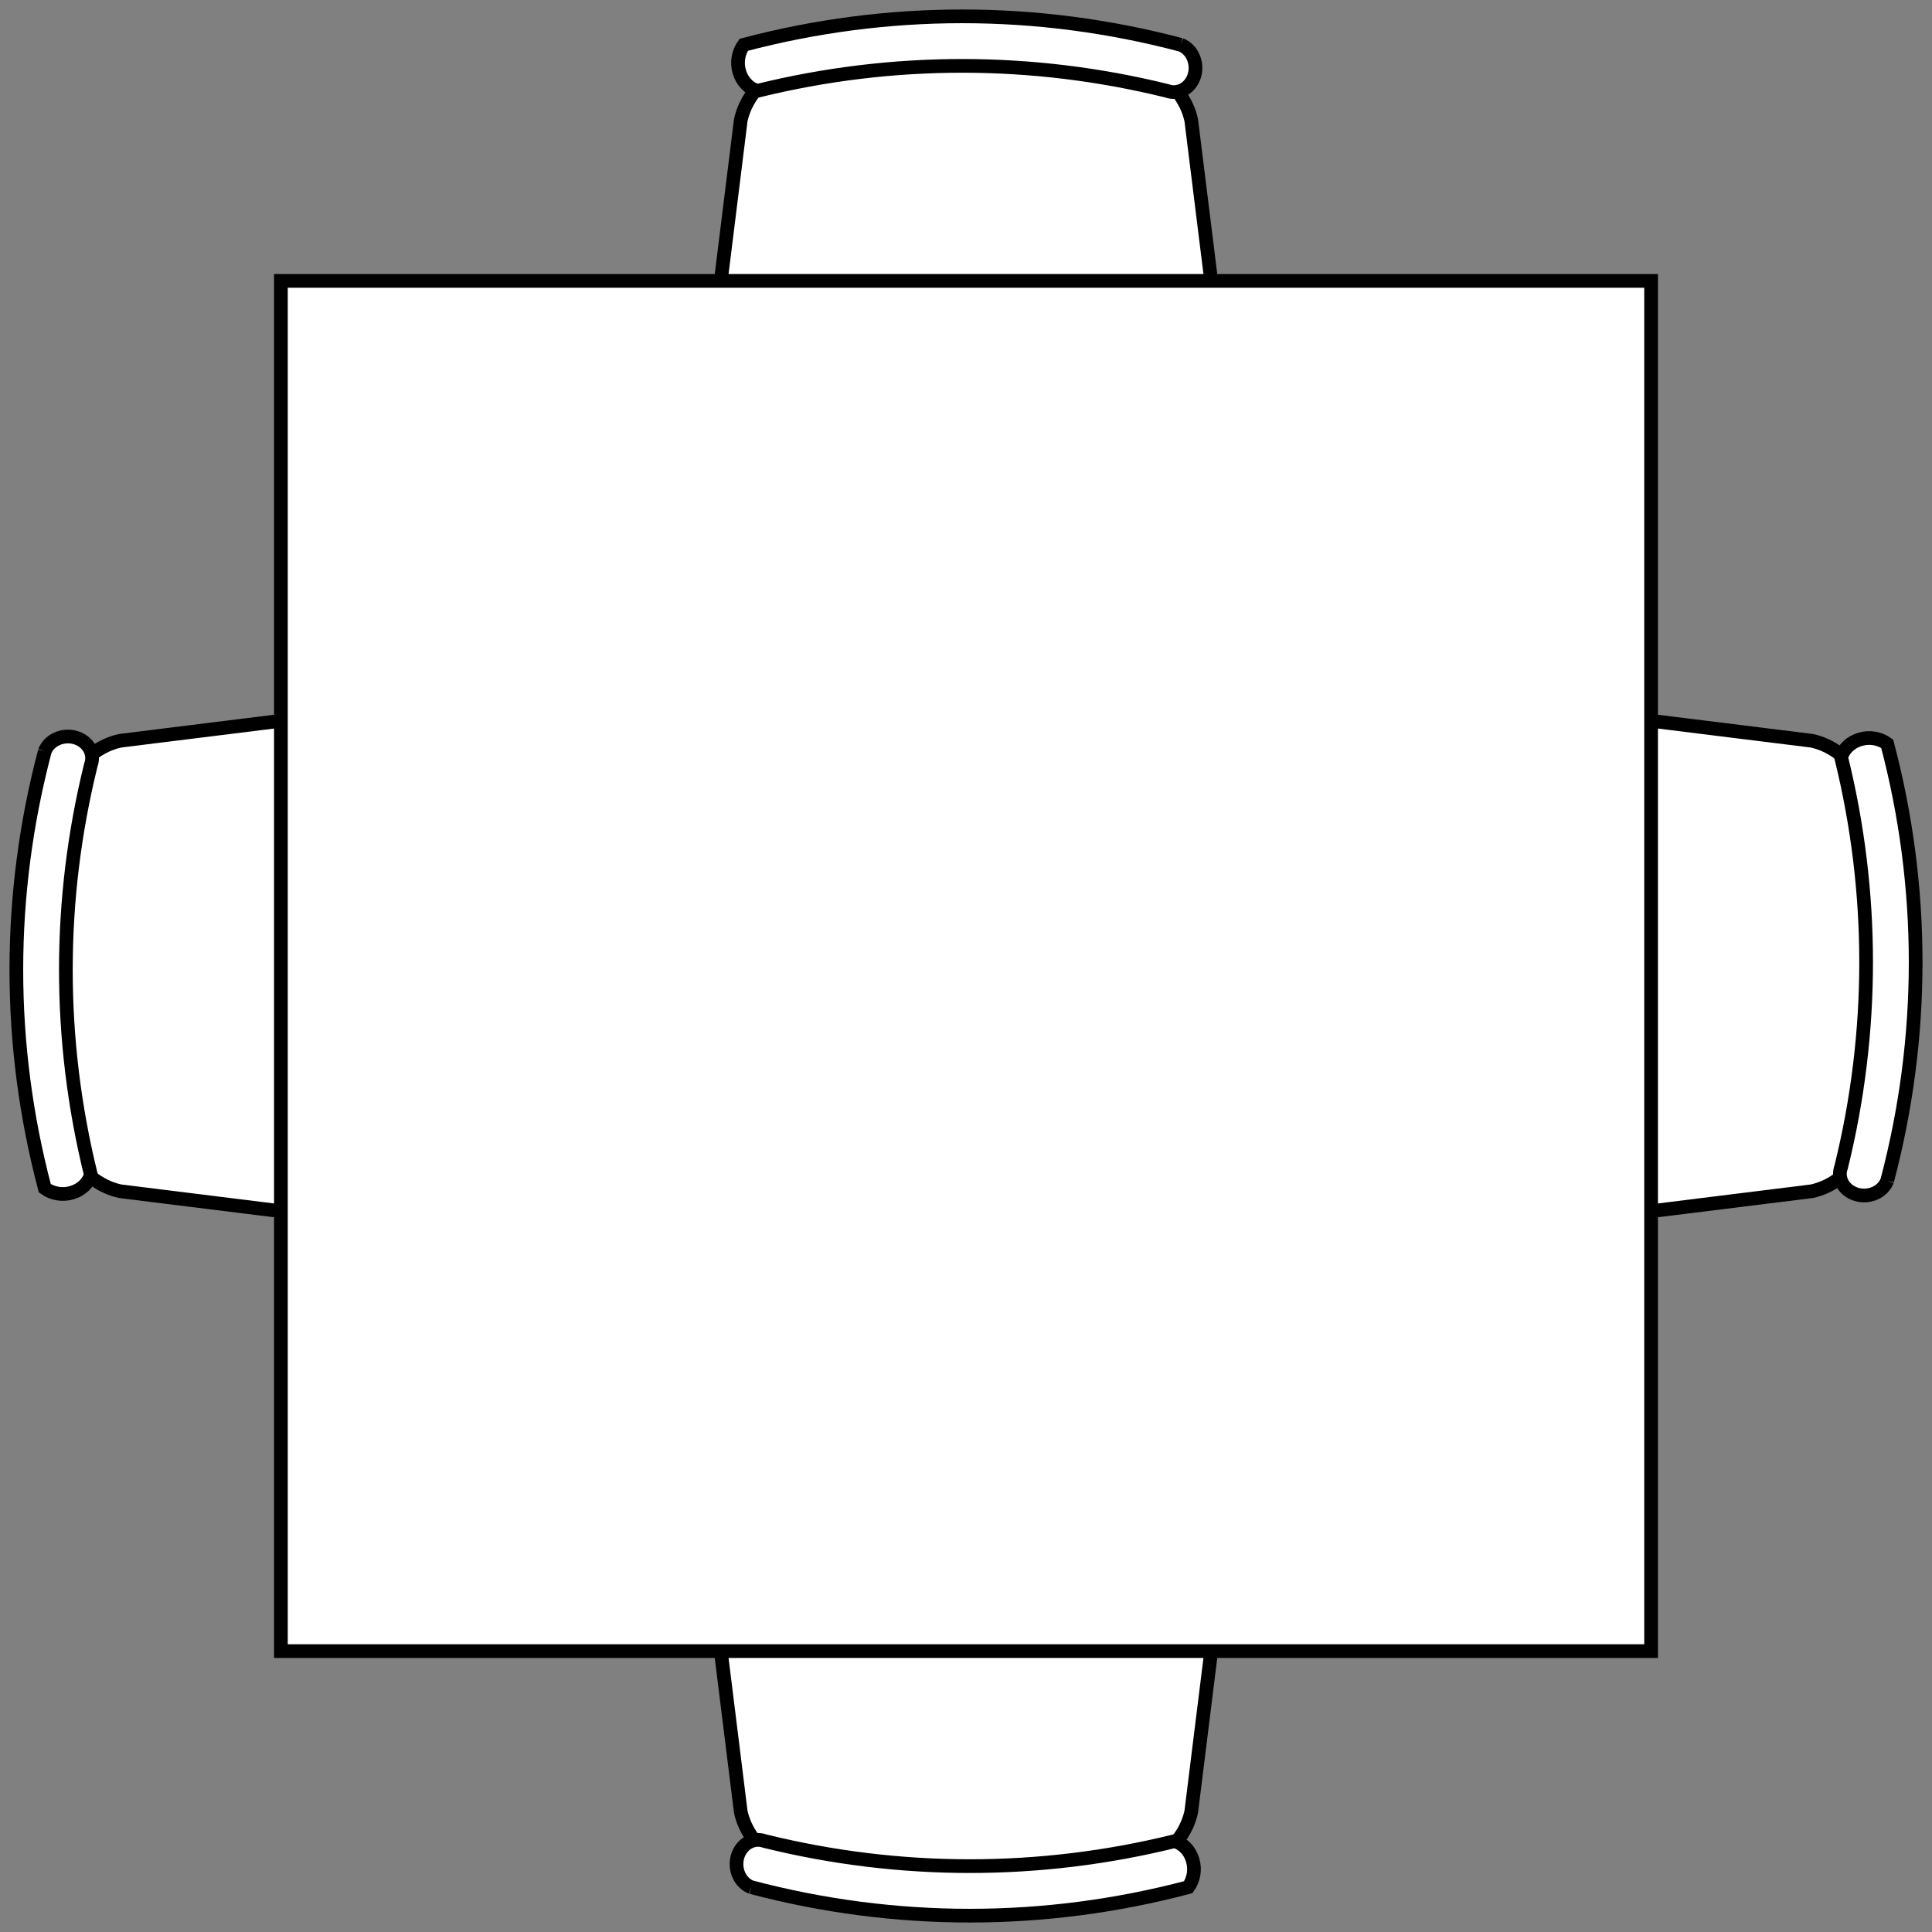 <?xml version="1.0" encoding="UTF-8"?>
<!-- Do not edit this file with editors other than diagrams.net -->
<!DOCTYPE svg PUBLIC "-//W3C//DTD SVG 1.1//EN" "http://www.w3.org/Graphics/SVG/1.1/DTD/svg11.dtd">
<svg xmlns="http://www.w3.org/2000/svg" xmlns:xlink="http://www.w3.org/1999/xlink" version="1.1" width="141px" height="141px" viewBox="-0.5 -0.5 141 141" content="&lt;mxfile host=&quot;app.diagrams.net&quot; modified=&quot;2023-03-31T20:21:27.420Z&quot; agent=&quot;Mozilla/5.0 (Windows NT 10.0; Win64; x64) AppleWebKit/537.36 (KHTML, like Gecko) Chrome/111.0.0.0 Safari/537.36&quot; version=&quot;21.1.2&quot; etag=&quot;OU-dF48L0Xai9Mz0Ct4M&quot;&gt;&lt;diagram name=&quot;หน้า-1&quot; id=&quot;hYx2iVaV9nzxm7eakstR&quot;&gt;1VbBbtswDP0aXwvbchL0uGbtetiAAT3sOCg2bQuTRUNWEmdfP6qi4rhN0Q0DUiSXSI+USL33ZDsR6278YmXffsMKdJKn1ZiIz0lOvzSlP48cApKJfBWQxqoqYOkEPKnfwIkR3aoKBsYC5BC1U/0cLNEYKN0Mk9bifp5Wo65mQC8bmLXhgadSaniV9kNVrmV0uSimwCOopo2ls+VtiGxk+auxuDVc0KCBEOlk3IdrDq2scH8CiftErC2iC6NuXIP2xM4pe3gjeuzZgnF/syAPC3ZSb/nY3Jc7RB52YJ0iWr7KDejvOCin0FBog85hl4i71nWa5hkNY+4nrRqf47AnVPKspKbAEkCn7v3u3dh489zUGtH2WpobrGtVws+ylYoTAz0pTWo07kF2SntHPYLega/FAfZPRgze8ZmoFxjf5CU7sk0WBuzA2QOl8IJFJCK6N2dt95MVCtawPTFBIdiAbL7muPMkAg1Yh/OaiCvSpFKW7l4ovofBfbBMeb68mEzFlcpk0HpqLqpTsXpxnVZnrpM4o1P6/zotrlSnAbcX12kRX2EfoNPyfZ0iqfb5fT+n7kSiizr79oWzi9eMZemZR9AR/AfOaDp9GjzHTj6+xP0f&lt;/diagram&gt;&lt;/mxfile&gt;"><rect x="-0.5" y="-0.5" width="141" height="141" fill="#808080" stroke="none"/><defs/><g><path d="M 86.44 8.28 L 89.43 32.36 C 90 35.89 88.44 39.44 85.45 41.38 C 75.21 43 64.79 43 54.55 41.38 C 51.56 39.44 50 35.89 50.57 32.36 L 53.56 8.28 C 54.13 5.61 56.98 3.56 60.53 3.26 L 79.47 3.26 C 83.02 3.56 85.87 5.61 86.44 8.28 Z" fill="rgb(255, 255, 255)" stroke="rgb(0, 0, 0)" stroke-miterlimit="10" pointer-events="all"/><path d="M 85.67 2.77 C 86.49 3.08 86.94 4.08 86.67 5.01 C 86.39 5.94 85.5 6.44 84.67 6.13 C 74.82 3.7 64.62 3.7 54.77 6.13 C 54.15 5.95 53.66 5.43 53.46 4.75 C 53.25 4.07 53.38 3.33 53.78 2.77 C 64.26 0 75.18 0 85.67 2.77" fill="rgb(255, 255, 255)" stroke="rgb(0, 0, 0)" stroke-miterlimit="10" pointer-events="all"/><path d="M 86.44 105.28 L 89.43 129.36 C 90 132.89 88.44 136.44 85.45 138.38 C 75.21 140 64.79 140 54.55 138.38 C 51.56 136.44 50 132.89 50.57 129.36 L 53.56 105.28 C 54.13 102.61 56.98 100.56 60.53 100.26 L 79.47 100.26 C 83.02 100.56 85.87 102.61 86.44 105.28 Z" fill="rgb(255, 255, 255)" stroke="rgb(0, 0, 0)" stroke-miterlimit="10" transform="rotate(180,70,118.5)" pointer-events="all"/><path d="M 85.67 99.77 C 86.49 100.08 86.94 101.08 86.67 102.01 C 86.39 102.94 85.5 103.44 84.67 103.13 C 74.82 100.7 64.62 100.7 54.77 103.13 C 54.15 102.95 53.66 102.43 53.46 101.75 C 53.25 101.07 53.38 100.33 53.78 99.77 C 64.26 97 75.18 97 85.67 99.77" fill="rgb(255, 255, 255)" stroke="rgb(0, 0, 0)" stroke-miterlimit="10" transform="rotate(180,70,118.5)" pointer-events="all"/><path d="M 37.94 56.78 L 40.93 80.86 C 41.5 84.39 39.94 87.94 36.95 89.88 C 26.71 91.5 16.29 91.5 6.05 89.88 C 3.06 87.94 1.5 84.39 2.07 80.86 L 5.06 56.78 C 5.63 54.11 8.48 52.06 12.03 51.76 L 30.97 51.76 C 34.52 52.06 37.37 54.11 37.94 56.78 Z" fill="rgb(255, 255, 255)" stroke="rgb(0, 0, 0)" stroke-miterlimit="10" transform="rotate(270,21.5,70)" pointer-events="all"/><path d="M 37.17 51.27 C 37.99 51.58 38.44 52.58 38.17 53.51 C 37.89 54.44 37 54.94 36.17 54.63 C 26.32 52.2 16.12 52.2 6.27 54.63 C 5.65 54.45 5.16 53.93 4.96 53.25 C 4.75 52.57 4.88 51.83 5.28 51.27 C 15.76 48.5 26.68 48.5 37.17 51.27" fill="rgb(255, 255, 255)" stroke="rgb(0, 0, 0)" stroke-miterlimit="10" transform="rotate(270,21.5,70)" pointer-events="all"/><path d="M 134.94 56.78 L 137.93 80.86 C 138.5 84.39 136.94 87.94 133.95 89.88 C 123.71 91.5 113.29 91.5 103.05 89.88 C 100.06 87.94 98.5 84.39 99.07 80.86 L 102.06 56.78 C 102.63 54.11 105.48 52.06 109.03 51.76 L 127.97 51.76 C 131.52 52.06 134.37 54.11 134.94 56.78 Z" fill="rgb(255, 255, 255)" stroke="rgb(0, 0, 0)" stroke-miterlimit="10" transform="rotate(90,118.5,70)" pointer-events="all"/><path d="M 134.17 51.27 C 134.99 51.58 135.44 52.58 135.17 53.51 C 134.89 54.44 134 54.94 133.17 54.63 C 123.32 52.2 113.12 52.2 103.27 54.63 C 102.65 54.45 102.16 53.93 101.96 53.25 C 101.75 52.57 101.88 51.83 102.28 51.27 C 112.76 48.5 123.68 48.5 134.17 51.27" fill="rgb(255, 255, 255)" stroke="rgb(0, 0, 0)" stroke-miterlimit="10" transform="rotate(90,118.5,70)" pointer-events="all"/><rect x="20" y="20" width="100" height="100" fill="rgb(255, 255, 255)" stroke="rgb(0, 0, 0)" pointer-events="all"/></g></svg>